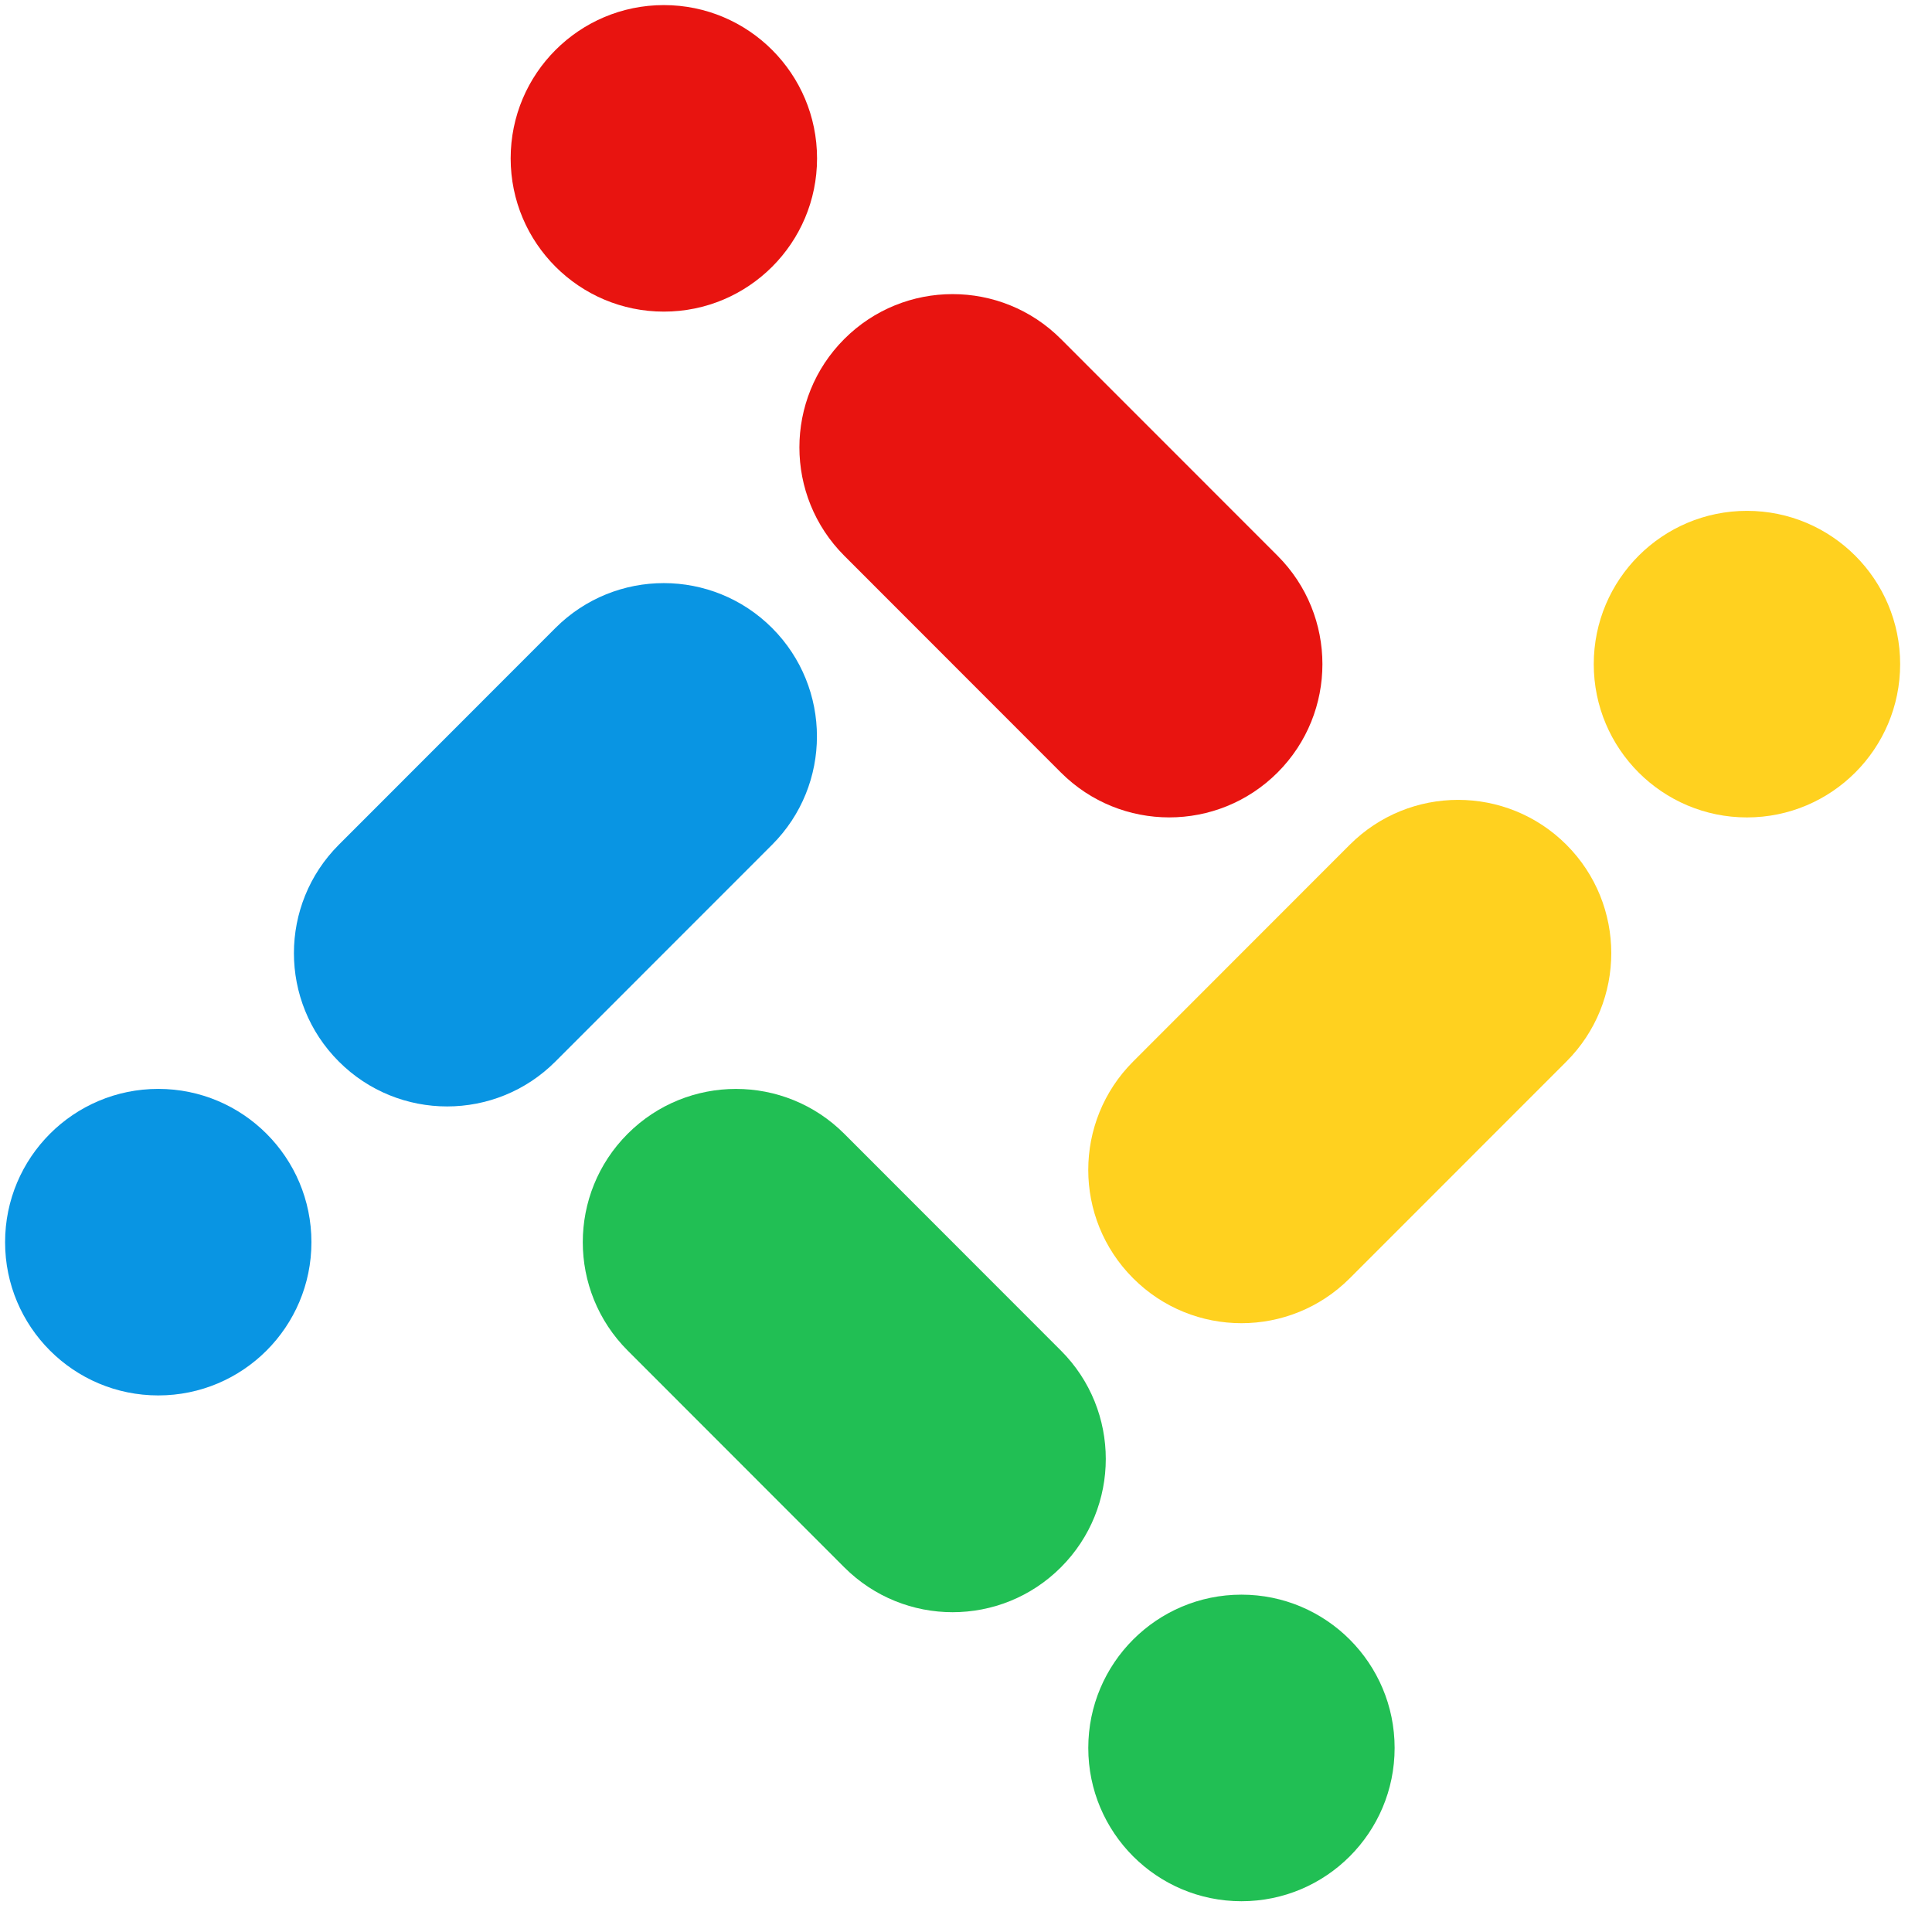 <svg width="41" height="41" viewBox="0 0 41 41" fill="none" xmlns="http://www.w3.org/2000/svg">
<path d="M14.088 6.613C15.883 6.613 17.339 5.157 17.339 3.361C17.339 1.564 15.883 0.108 14.088 0.108C12.293 0.108 10.837 1.564 10.837 3.361C10.837 5.157 12.293 6.613 14.088 6.613Z" fill="#E81410"/>
<path d="M37.073 17.347C38.868 17.347 40.324 15.89 40.324 14.094C40.324 12.297 38.868 10.841 37.073 10.841C35.278 10.841 33.822 12.297 33.822 14.094C33.822 15.89 35.278 17.347 37.073 17.347Z" fill="#FFD11F"/>
<path d="M3.359 29.613C5.154 29.613 6.609 28.157 6.609 26.361C6.609 24.564 5.154 23.108 3.359 23.108C1.563 23.108 0.108 24.564 0.108 26.361C0.108 28.157 1.563 29.613 3.359 29.613Z" fill="#0995E3"/>
<path d="M26.346 40.347C28.141 40.347 29.596 38.891 29.596 37.094C29.596 35.298 28.141 33.841 26.346 33.841C24.55 33.841 23.095 35.298 23.095 37.094C23.095 38.891 24.55 40.347 26.346 40.347Z" fill="#21BF54"/>
<path d="M22.514 7.194C21.245 5.924 19.186 5.924 17.917 7.194C16.647 8.464 16.647 10.524 17.917 11.794L22.514 16.394C23.784 17.664 25.842 17.664 27.112 16.394C28.381 15.124 28.381 13.064 27.112 11.794L22.514 7.194Z" fill="#E81410"/>
<path d="M33.242 22.527C34.511 21.257 34.511 19.198 33.242 17.927C31.972 16.657 29.914 16.657 28.644 17.927L24.047 22.527C22.777 23.798 22.777 25.857 24.047 27.127C25.316 28.398 27.375 28.398 28.644 27.127L33.242 22.527Z" fill="#FFD11F"/>
<path d="M7.19 17.927C5.92 19.198 5.92 21.257 7.19 22.527C8.459 23.798 10.518 23.798 11.787 22.527L16.385 17.927C17.654 16.657 17.654 14.598 16.385 13.327C15.115 12.057 13.057 12.057 11.787 13.327L7.19 17.927Z" fill="#0995E3"/>
<path d="M17.917 33.261C19.187 34.531 21.245 34.531 22.514 33.261C23.784 31.991 23.784 29.931 22.514 28.661L17.917 24.061C16.648 22.791 14.589 22.791 13.32 24.061C12.05 25.331 12.05 27.39 13.32 28.661L17.917 33.261Z" fill="#21BF54"/>
</svg>
